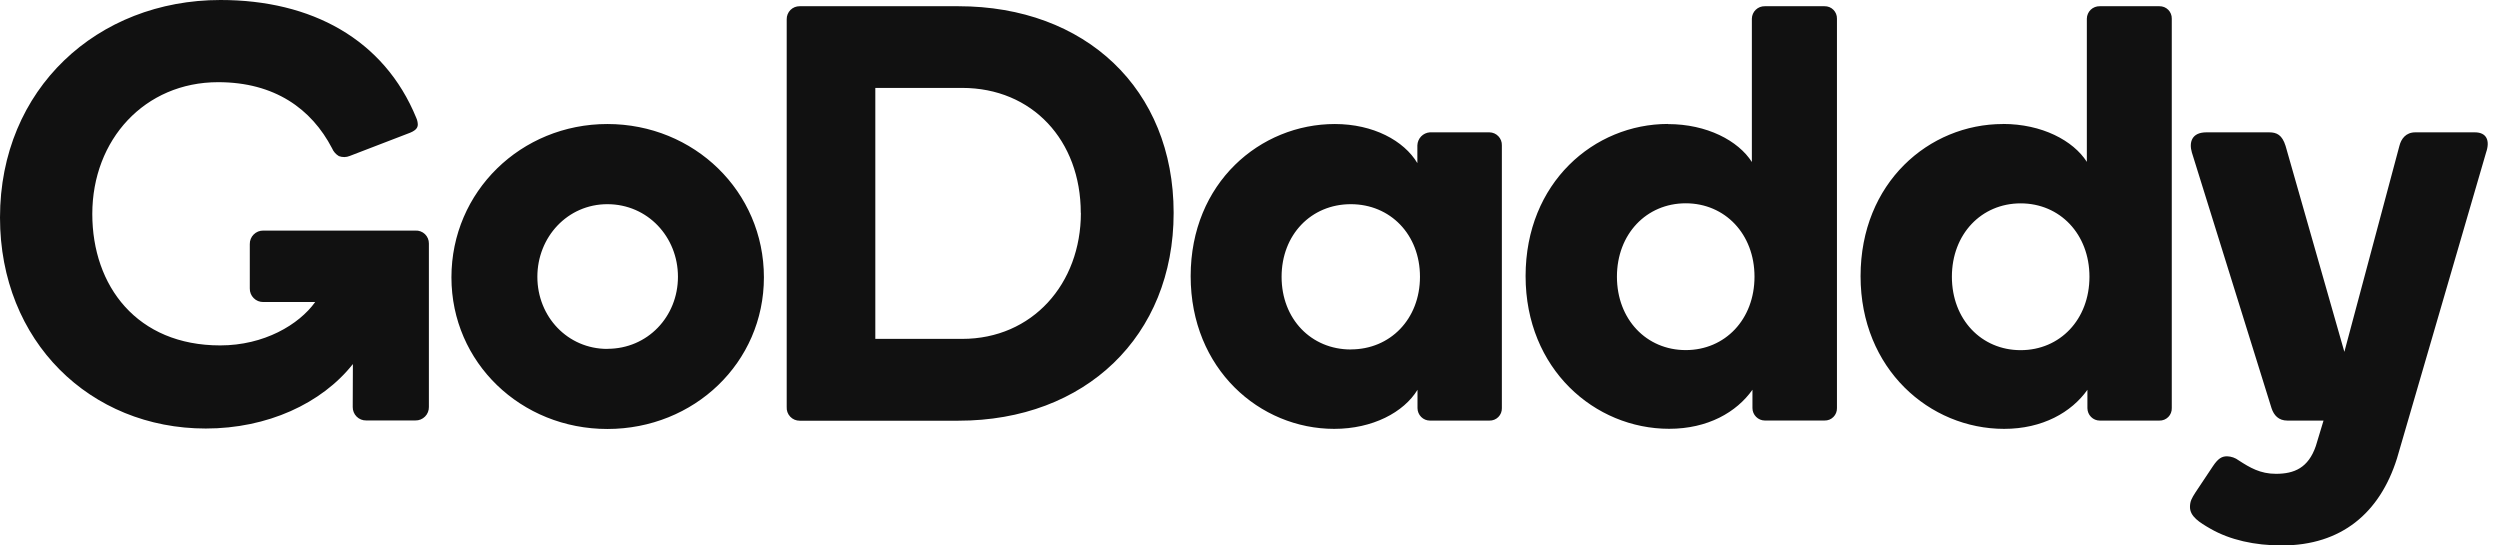 <svg width="110" height="24" viewBox="0 0 110 24" fill="none" xmlns="http://www.w3.org/2000/svg">
	<path d="M26.724 5.457C30.544 5.457 33.612 8.426 33.612 12.203C33.612 15.954 30.544 18.875 26.724 18.875C22.928 18.875 19.863 15.959 19.863 12.203C19.863 8.426 22.928 5.457 26.724 5.457ZM26.724 15.348C28.498 15.348 29.83 13.93 29.83 12.177C29.83 10.425 28.498 8.984 26.724 8.984C24.974 8.984 23.644 10.428 23.644 12.18C23.644 13.933 24.974 15.352 26.724 15.352V15.348ZM51.64 9.369C51.64 14.787 47.757 18.511 42.169 18.511H35.187C35.109 18.512 35.031 18.496 34.959 18.466C34.887 18.435 34.822 18.39 34.769 18.333C34.715 18.276 34.674 18.209 34.647 18.135C34.621 18.061 34.61 17.983 34.615 17.904V0.848C34.614 0.772 34.627 0.697 34.656 0.627C34.684 0.556 34.726 0.493 34.779 0.439C34.833 0.386 34.896 0.343 34.966 0.315C35.036 0.287 35.111 0.273 35.187 0.274H42.169C47.757 0.274 51.64 3.914 51.64 9.365V9.369ZM47.554 9.365C47.554 6.18 45.424 3.868 42.331 3.868H38.514V14.911H42.335C45.428 14.911 47.559 12.485 47.559 9.365H47.554ZM58.733 5.457C60.421 5.457 61.773 6.187 62.364 7.177V6.396C62.369 6.25 62.427 6.11 62.528 6.004C62.629 5.898 62.765 5.834 62.911 5.823H65.536C65.61 5.824 65.682 5.84 65.75 5.869C65.817 5.899 65.878 5.941 65.929 5.995C65.98 6.048 66.019 6.111 66.046 6.18C66.072 6.249 66.085 6.322 66.082 6.396V17.959C66.084 18.031 66.071 18.103 66.044 18.171C66.017 18.238 65.977 18.299 65.926 18.35C65.875 18.401 65.814 18.441 65.747 18.468C65.68 18.495 65.608 18.508 65.536 18.506H62.917C62.772 18.506 62.633 18.448 62.531 18.345C62.429 18.243 62.371 18.104 62.37 17.959V17.152C61.765 18.142 60.396 18.87 58.705 18.87C55.431 18.87 52.389 16.241 52.389 12.152C52.389 8.036 55.456 5.457 58.733 5.457ZM59.435 15.374C61.175 15.374 62.479 14.035 62.479 12.177C62.479 10.32 61.175 8.984 59.435 8.984C57.694 8.984 56.39 10.323 56.39 12.18C56.39 14.038 57.694 15.377 59.435 15.377V15.374ZM73.391 5.46C75.107 5.46 76.484 6.19 77.082 7.128V0.822C77.083 0.748 77.099 0.675 77.128 0.608C77.158 0.54 77.2 0.479 77.254 0.428C77.307 0.377 77.37 0.337 77.438 0.311C77.507 0.285 77.58 0.272 77.654 0.274H80.279C80.352 0.273 80.423 0.285 80.491 0.312C80.558 0.339 80.619 0.379 80.67 0.431C80.721 0.482 80.761 0.543 80.788 0.61C80.815 0.677 80.828 0.749 80.826 0.822V17.956C80.828 18.028 80.815 18.1 80.788 18.168C80.761 18.235 80.721 18.296 80.67 18.347C80.619 18.398 80.558 18.439 80.491 18.466C80.423 18.492 80.352 18.505 80.279 18.503H77.654C77.509 18.503 77.371 18.445 77.269 18.342C77.166 18.24 77.108 18.101 77.108 17.956V17.149C76.407 18.14 75.14 18.867 73.443 18.867C70.168 18.867 67.126 16.238 67.126 12.149C67.126 8.033 70.142 5.454 73.391 5.454V5.46ZM74.172 15.404C75.905 15.404 77.198 14.052 77.198 12.174C77.198 10.297 75.9 8.945 74.172 8.945C72.444 8.945 71.145 10.297 71.145 12.174C71.145 14.052 72.444 15.404 74.172 15.404ZM88.128 5.454C89.844 5.454 91.221 6.183 91.821 7.122V0.822C91.822 0.748 91.837 0.675 91.867 0.608C91.896 0.54 91.938 0.479 91.991 0.428C92.044 0.377 92.107 0.338 92.176 0.311C92.245 0.285 92.318 0.272 92.391 0.274H95.012C95.084 0.273 95.156 0.285 95.223 0.312C95.29 0.339 95.351 0.379 95.403 0.431C95.454 0.482 95.494 0.543 95.52 0.61C95.547 0.677 95.56 0.749 95.558 0.822V17.956C95.561 18.029 95.548 18.101 95.521 18.169C95.495 18.236 95.455 18.298 95.404 18.349C95.352 18.401 95.291 18.441 95.224 18.468C95.157 18.495 95.085 18.508 95.012 18.506H92.391C92.247 18.506 92.108 18.448 92.006 18.345C91.904 18.243 91.847 18.104 91.846 17.959V17.152C91.144 18.142 89.87 18.87 88.181 18.87C84.905 18.87 81.865 16.241 81.865 12.152C81.865 8.036 84.879 5.457 88.128 5.457V5.454ZM88.909 15.407C90.642 15.407 91.936 14.055 91.936 12.177C91.936 10.3 90.637 8.948 88.909 8.948C87.181 8.948 85.883 10.3 85.883 12.177C85.883 14.055 87.181 15.407 88.909 15.407ZM108.893 5.823H106.273C105.859 5.823 105.65 6.109 105.573 6.422L103.152 15.481L100.566 6.422C100.414 5.938 100.181 5.823 99.842 5.823H97.082C96.431 5.823 96.312 6.265 96.442 6.708L99.947 17.959C100.05 18.273 100.258 18.506 100.647 18.506H102.235L101.897 19.624C101.566 20.588 100.948 20.848 100.14 20.848C99.449 20.848 98.995 20.575 98.504 20.258C98.356 20.145 98.175 20.082 97.989 20.077C97.752 20.077 97.591 20.183 97.371 20.509L96.593 21.677C96.442 21.918 96.359 22.052 96.359 22.309C96.359 22.725 96.772 22.984 97.267 23.268C98.119 23.756 99.205 24 100.399 24C103.025 24 104.713 22.567 105.467 20.171L109.388 6.71C109.569 6.186 109.413 5.823 108.893 5.823ZM15.527 16.018C14.15 17.759 11.759 18.855 9.054 18.855C3.972 18.855 0 15.025 0 9.572C0 3.906 4.287 0 9.703 0C13.701 0 16.898 1.723 18.316 5.187C18.357 5.278 18.38 5.377 18.383 5.477C18.383 5.641 18.275 5.765 17.929 5.885L15.391 6.861C15.238 6.925 15.066 6.927 14.911 6.869C14.776 6.789 14.67 6.667 14.609 6.522C13.708 4.792 12.086 3.616 9.598 3.616C6.371 3.616 4.061 6.141 4.061 9.415C4.061 12.588 6.029 15.198 9.689 15.198C11.616 15.198 13.153 14.288 13.869 13.289H11.584C11.505 13.29 11.428 13.275 11.355 13.246C11.283 13.217 11.217 13.173 11.162 13.117C11.106 13.062 11.062 12.996 11.033 12.923C11.004 12.851 10.989 12.773 10.991 12.694V10.74C10.989 10.662 11.004 10.584 11.033 10.511C11.062 10.438 11.106 10.372 11.162 10.317C11.217 10.261 11.283 10.218 11.355 10.188C11.428 10.159 11.505 10.144 11.584 10.146H18.278C18.355 10.141 18.432 10.153 18.504 10.18C18.576 10.207 18.642 10.248 18.698 10.301C18.753 10.354 18.797 10.419 18.827 10.49C18.857 10.561 18.872 10.637 18.871 10.714V17.906C18.873 17.984 18.858 18.062 18.829 18.135C18.8 18.208 18.756 18.274 18.701 18.329C18.645 18.385 18.579 18.429 18.507 18.458C18.434 18.487 18.357 18.502 18.278 18.5H16.113C16.035 18.502 15.957 18.487 15.884 18.458C15.812 18.429 15.745 18.385 15.69 18.329C15.635 18.274 15.591 18.208 15.562 18.135C15.533 18.062 15.518 17.984 15.52 17.906L15.527 16.018Z" fill="#111111"/>
</svg>
